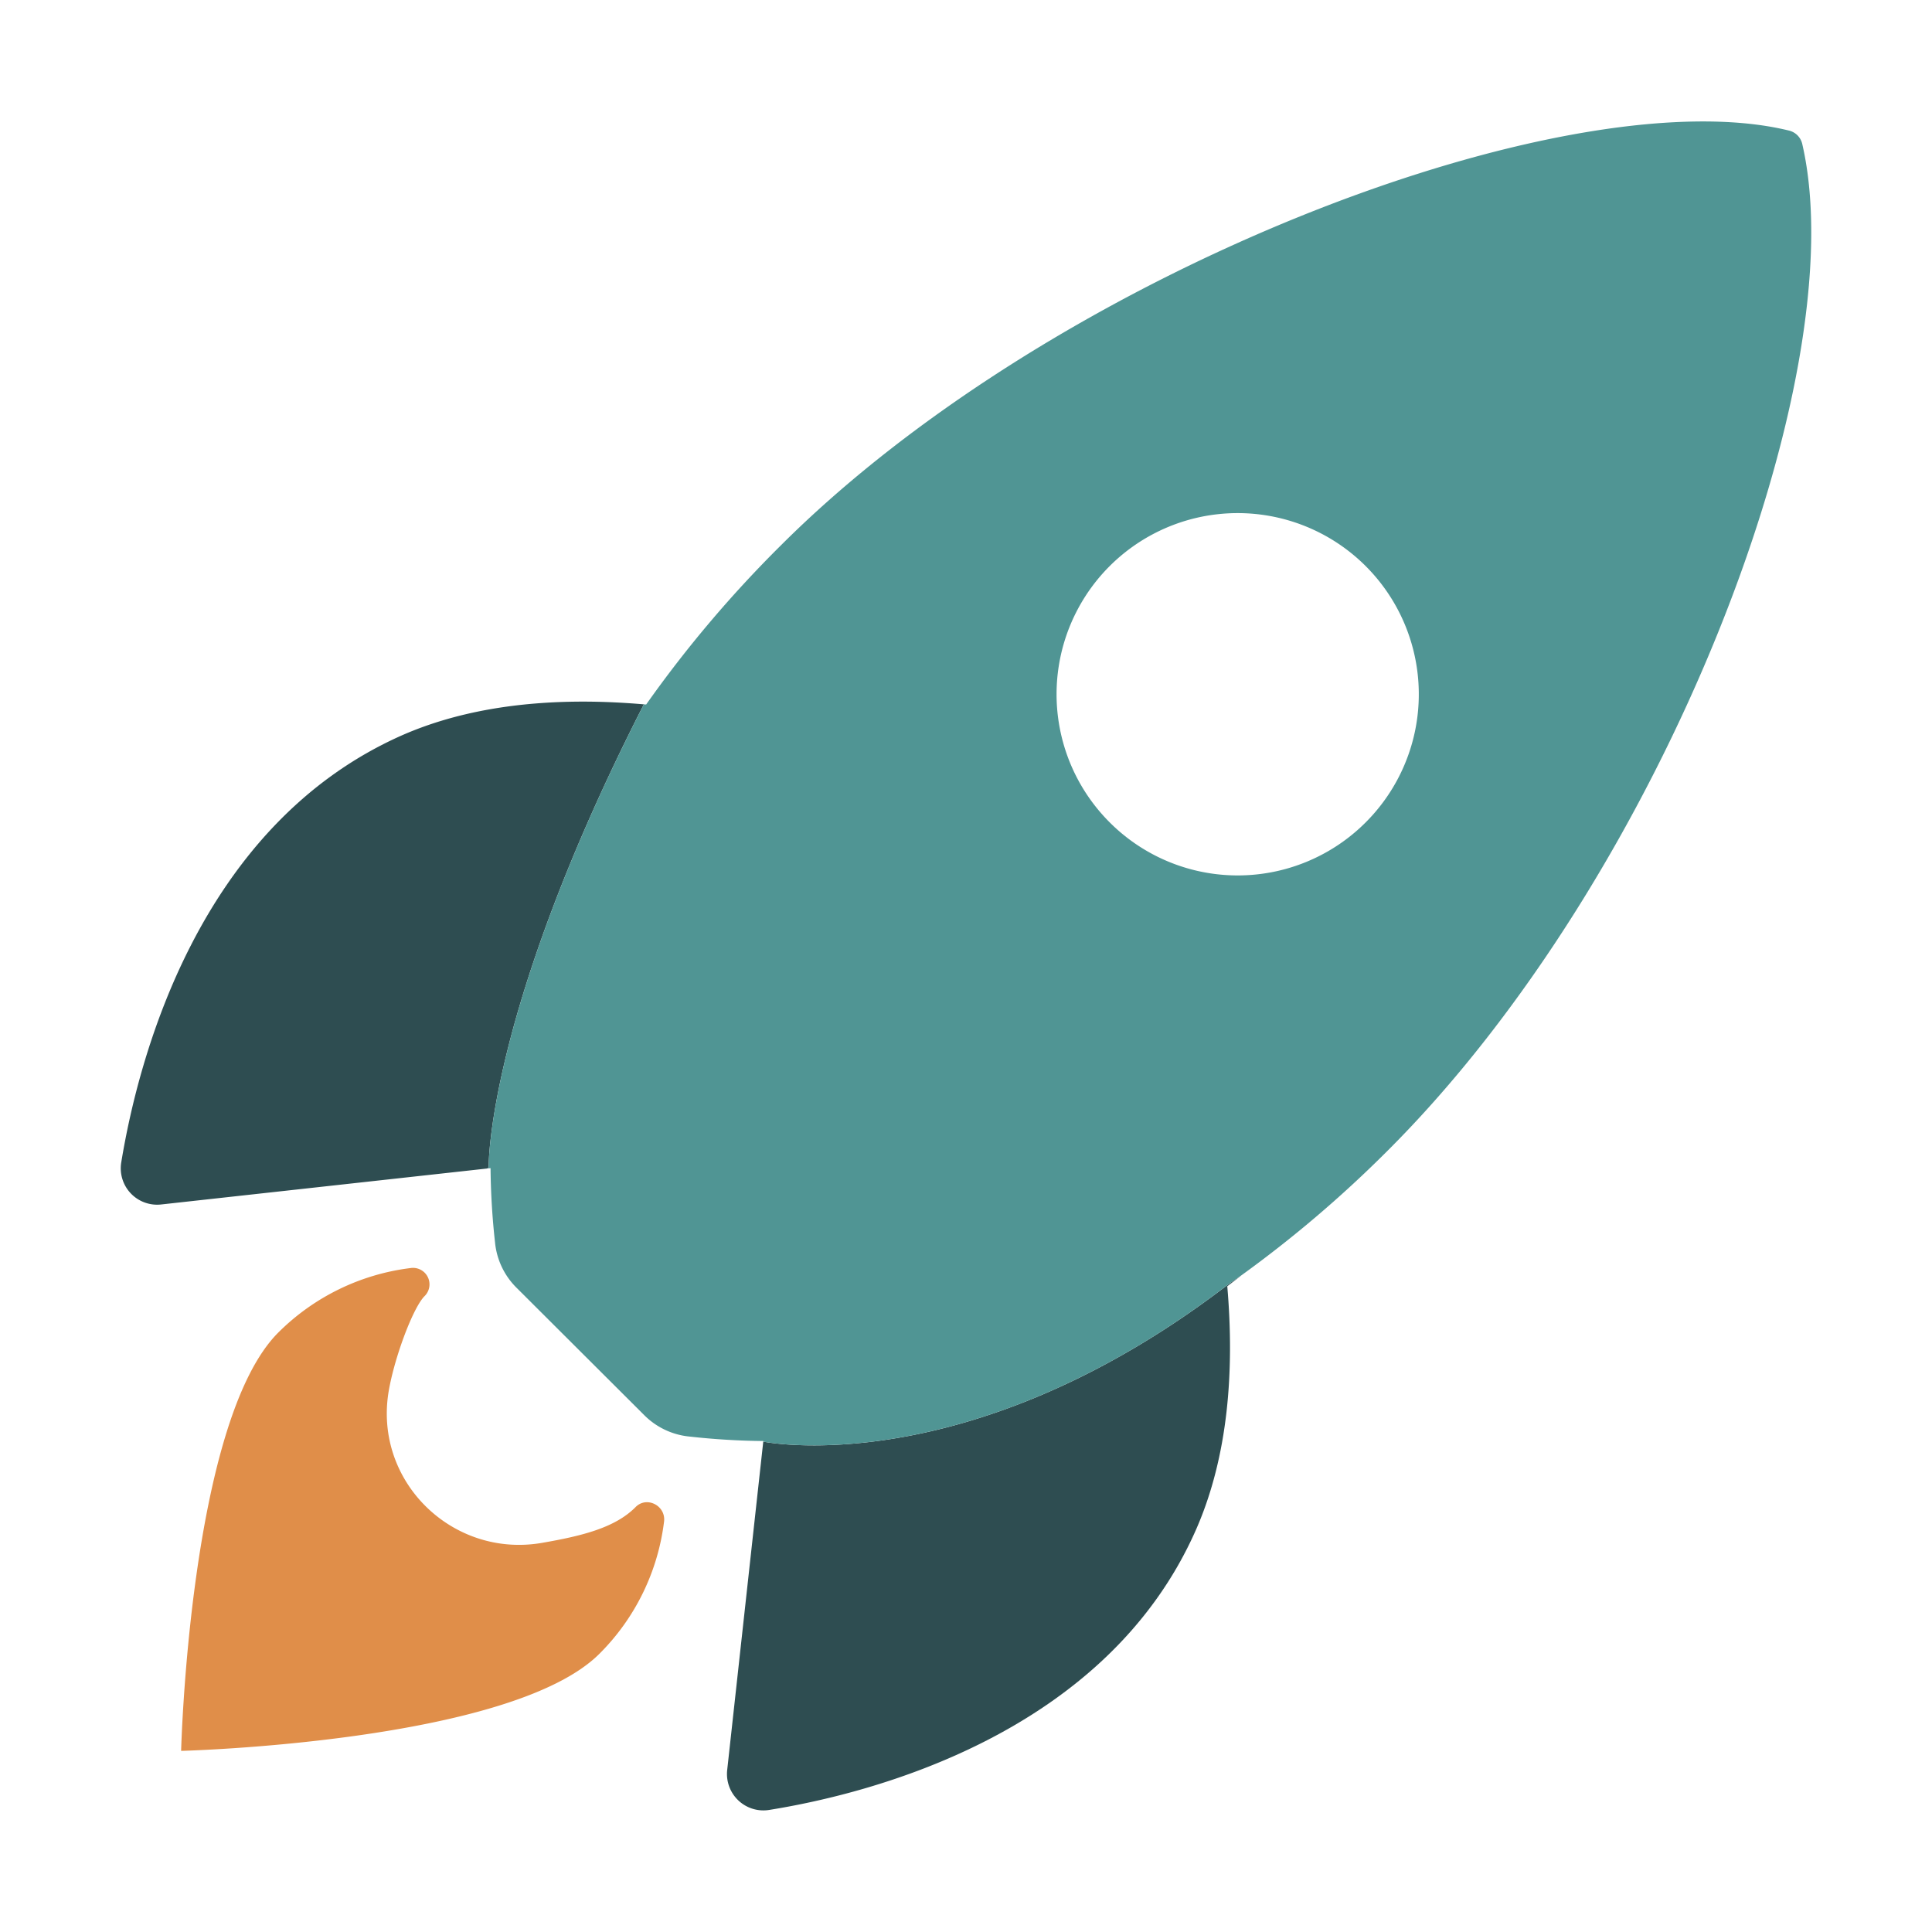 <svg class="ionicon" viewBox="0 0 512 512" xml:space="preserve" xmlns="http://www.w3.org/2000/svg">
  <path style="fill:#e08e49;fill-opacity:1" d="M168.4 399.43c-5.48 5.49-14.27 7.63-24.85 9.46-23.77 4.05-44.76-16.49-40.49-40.52 1.63-9.11 6.45-21.88 9.45-24.88a4.37 4.37 0 0 0-3.65-7.45 60 60 0 0 0-35.13 17.12C50.22 376.69 48 464 48 464s87.36-2.22 110.87-25.75A59.69 59.69 0 0 0 176 403.09c.37-4.18-4.72-6.67-7.6-3.66z"/>
  <path style="fill:#2e4d51;fill-opacity:1" d="M329.04 337.936c-1.345.917-2.676 1.788-4.054 2.84a263.228 263.228 0 0 1-6.402 4.734 251.85 251.85 0 0 1-6.31 4.377 240.966 240.966 0 0 1-6.208 4.029 231.153 231.153 0 0 1-6.1 3.697 222.061 222.061 0 0 1-5.984 3.38 213.63 213.63 0 0 1-5.86 3.073 205.863 205.863 0 0 1-11.329 5.291 185.524 185.524 0 0 1-10.752 4.236 176.718 176.718 0 0 1-10.117 3.294 165.76 165.76 0 0 1-9.428 2.459c-3.02.693-5.916 1.266-8.678 1.736-2.761.47-5.39.836-7.873 1.12-2.483.282-4.823.48-7.01.612-2.186.133-4.22.2-6.09.22-1.87.018-3.575-.01-5.109-.067a90.18 90.18 0 0 1-4.076-.242 70.078 70.078 0 0 1-2.98-.309c-1.58-.2-2.377-.365-2.409-.371l-9.56 87.045a9.65 9.65 0 0 0 11.2 10.55c26.81-4.3 89.36-20.13 113.15-74.5 8.4-19.27 10.12-41.77 8.18-64.27a317.66 317.66 0 0 0 3.798-2.934zm-174.706-152c-16.801.02-33.132 2.534-47.584 8.834C52.38 218.7 36.55 281.14 32.14 308a9.64 9.64 0 0 0 10.55 11.2l86.44-9.534.37-.277s-.726-40.692 41.084-122.639l.045-.092c-5.449-.466-10.897-.729-16.295-.722z"/>
  <path style="fill:#509594;fill-opacity:1" d="M448.799 32.209c-66.143 1.176-177.775 48.262-241.93 112.39a317 317 0 0 0-35.629 42.1c-.204-.018-.407-.023-.611-.04l-.045.091c-41.81 81.947-41.084 122.639-41.084 122.639l-.37.277.87-.096a194.1 194.1 0 0 0 1.19 19.7 19.53 19.53 0 0 0 5.7 12L170.7 375a19.59 19.59 0 0 0 12 5.7 193.53 193.53 0 0 0 19.59 1.19l-.019.155c.032.006.829.171 2.409.371.805.102 1.8.21 2.98.309a90.18 90.18 0 0 0 4.076.242c1.534.058 3.24.085 5.11.066 1.87-.02 3.903-.086 6.09-.219 2.186-.132 4.526-.33 7.01-.613 2.483-.283 5.11-.65 7.872-1.119a155.46 155.46 0 0 0 8.678-1.736 165.76 165.76 0 0 0 9.428-2.46 176.72 176.72 0 0 0 10.117-3.292 185.535 185.535 0 0 0 10.752-4.237 197.61 197.61 0 0 0 5.596-2.507 205.85 205.85 0 0 0 5.732-2.784 210.025 210.025 0 0 0 5.861-3.074c1.975-1.075 3.97-2.2 5.985-3.379a231.196 231.196 0 0 0 6.1-3.697 241.07 241.07 0 0 0 6.206-4.03c2.087-1.4 4.192-2.859 6.311-4.376a263.228 263.228 0 0 0 6.402-4.735c1.378-1.05 2.71-1.922 4.053-2.84a317.66 317.66 0 0 0 38.41-32.705C441 232.05 491.741 99.74 477.641 38.26a4.75 4.75 0 0 0-3.551-3.66c-7.321-1.79-15.842-2.559-25.291-2.391zM328 135.979a48 48 0 0 1 33.93 81.95 47.95 47.95 0 0 1-67.86 0 48 48 0 0 1 12.135-76.718A48 48 0 0 1 328 135.979z"/>
</svg>
